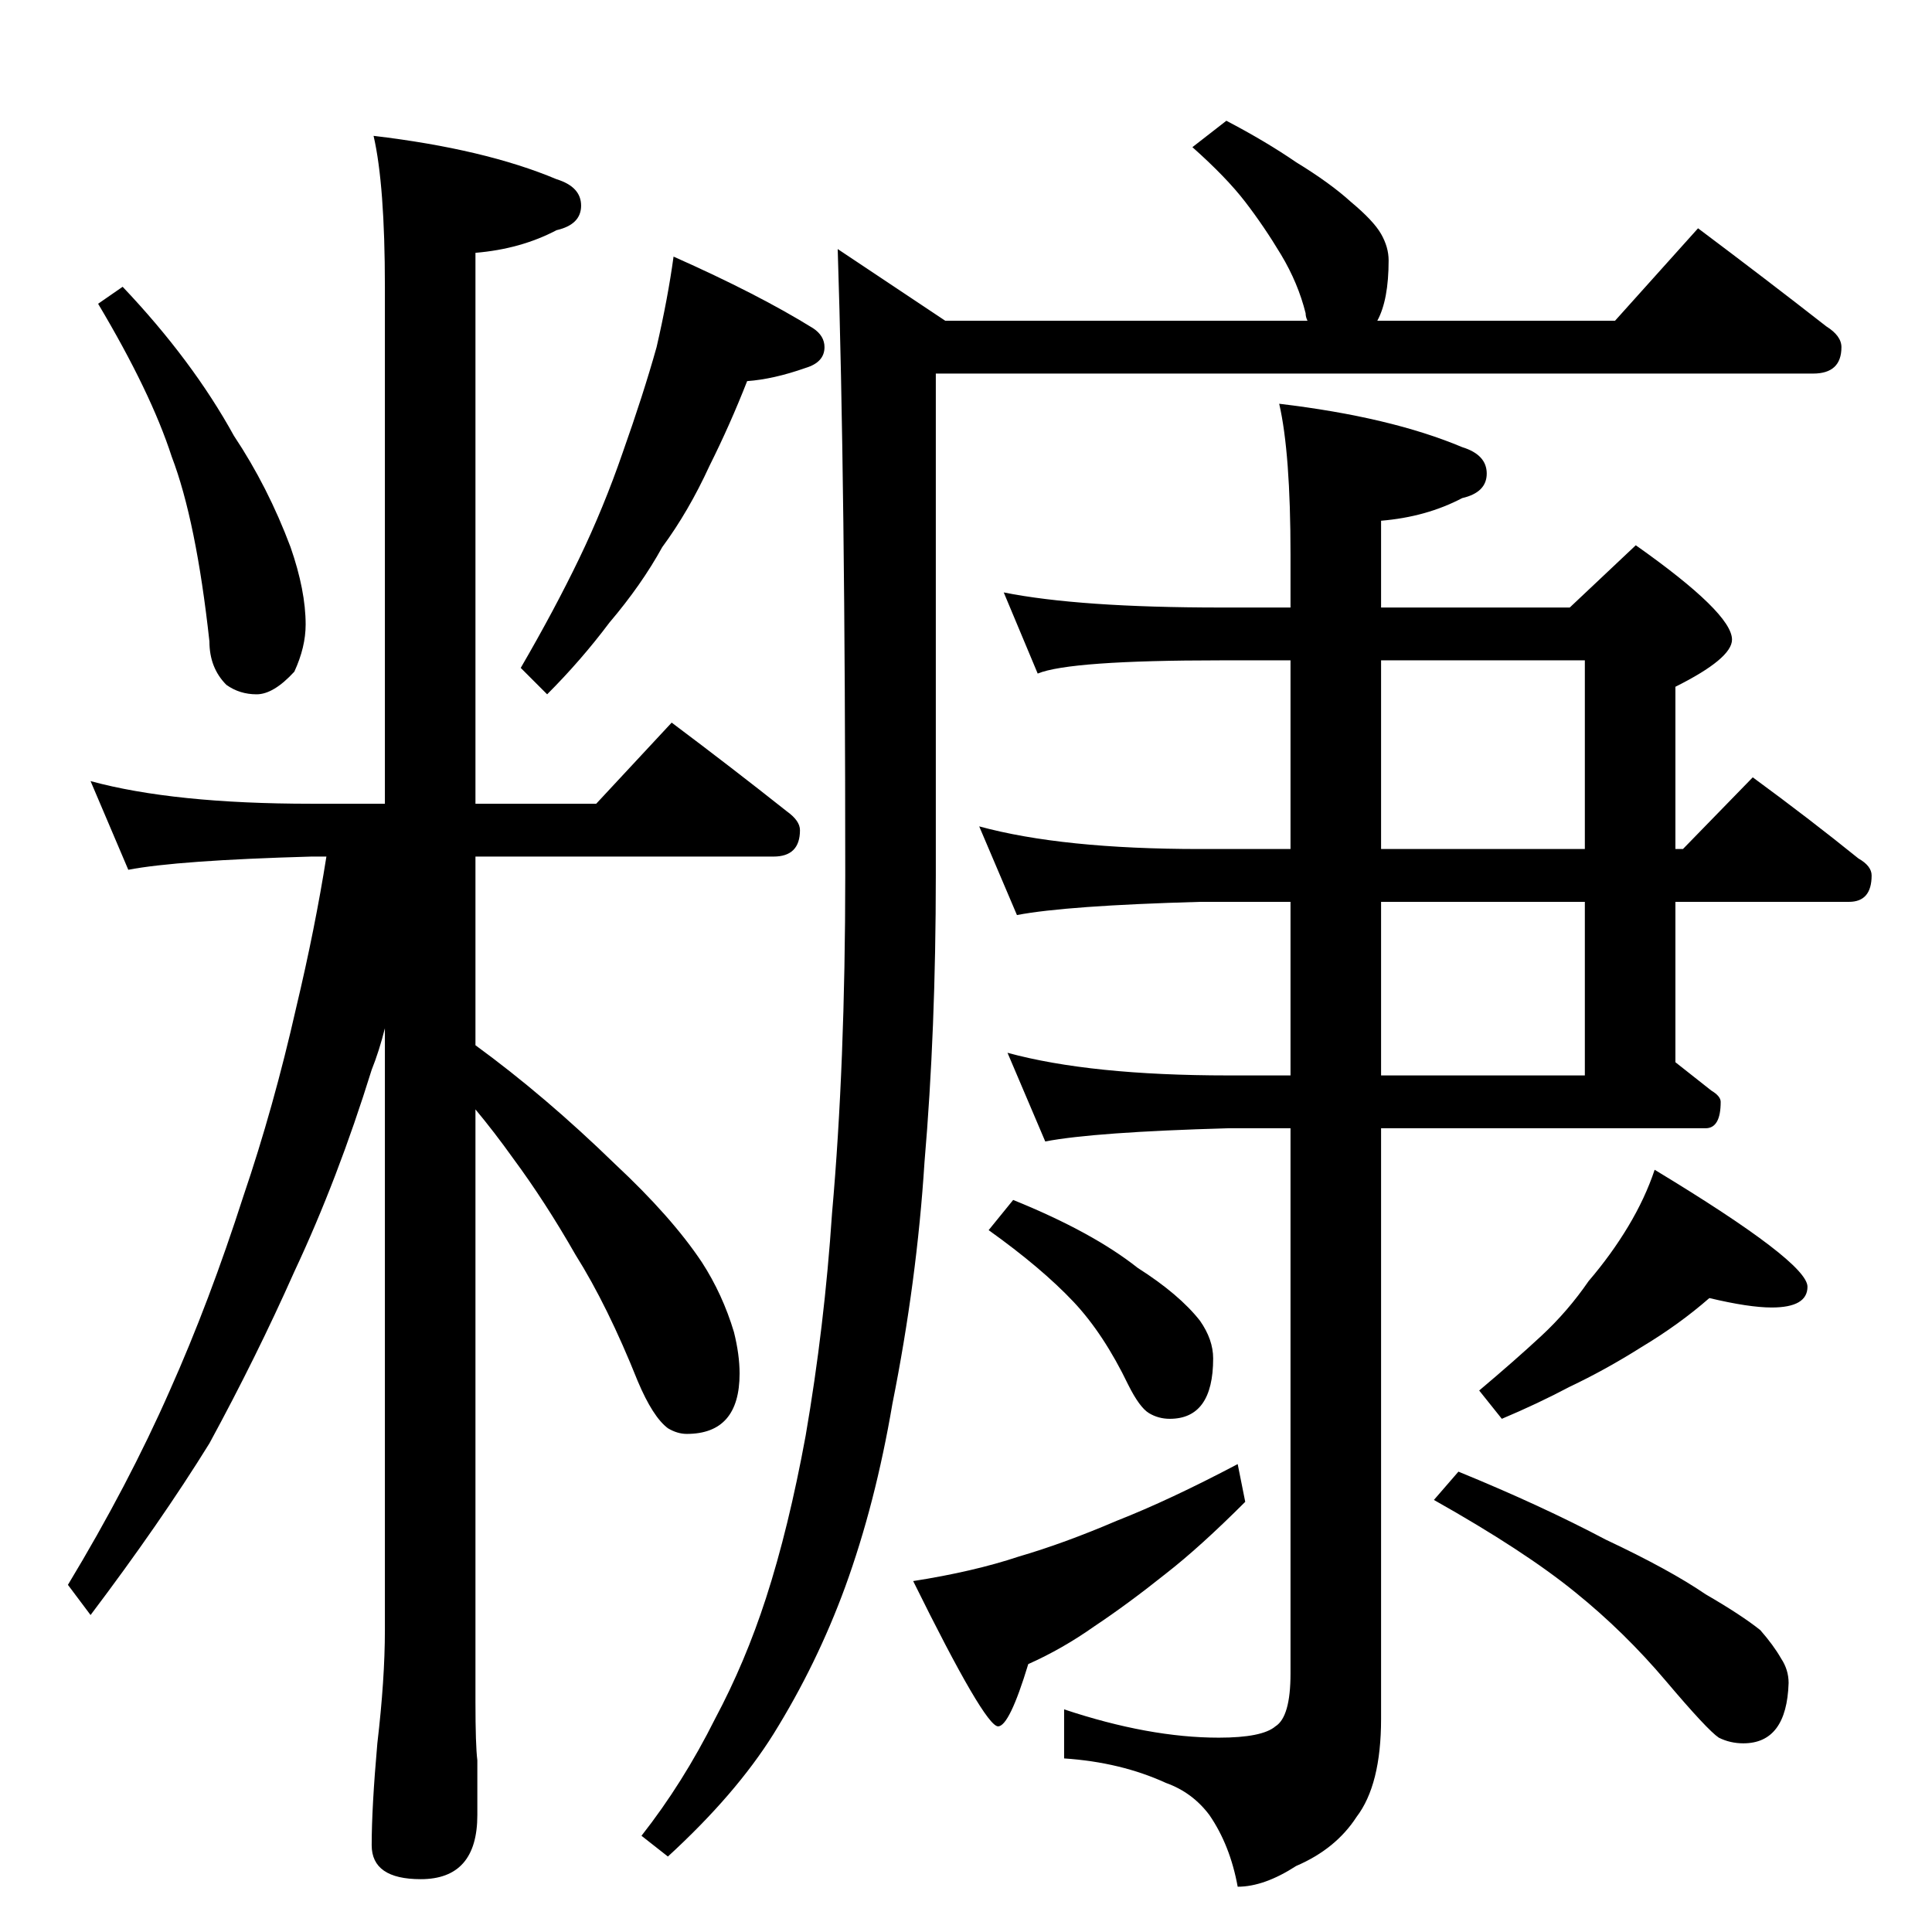 <?xml version="1.0" standalone="no"?>
<!DOCTYPE svg PUBLIC "-//W3C//DTD SVG 1.1//EN" "http://www.w3.org/Graphics/SVG/1.1/DTD/svg11.dtd" >
<svg xmlns="http://www.w3.org/2000/svg" xmlns:xlink="http://www.w3.org/1999/xlink" version="1.1" viewBox="0 -204 1024 1024">
  <g transform="matrix(1 0 0 -1 0 820)">
   <path fill="currentColor"
d="M65 872q37 -39 59 -79q18 -27 30 -59q8 -23 8 -41q0 -12 -6 -25q-11 -12 -20 -12t-16 5q-9 9 -9 23q-7 64 -20 98q-11 34 -39 81zM357 888q45 -20 74 -38q6 -4 6 -10q0 -8 -10 -11q-17 -6 -31 -7q-9 -23 -20 -45q-11 -24 -25 -43q-11 -20 -28 -40q-15 -20 -33 -38l-14 14
q18 31 31 58t23 56q11 31 18 56q6 26 9 48zM48 610q44 -12 117 -12h39v274q0 54 -6 80q59 -7 97 -23q13 -4 13 -14t-13 -13q-19 -10 -43 -12v-292h64l40 43q32 -24 61 -47q7 -5 7 -10q0 -14 -14 -14h-158v-100q37 -27 74 -63q30 -28 46 -52q11 -17 17 -37q3 -12 3 -22
q0 -32 -28 -32q-5 0 -10 3q-8 6 -16 25q-16 40 -33 67q-16 28 -33 51q-10 14 -20 26v-314q0 -23 1 -31v-29q0 -34 -30 -34q-26 0 -26 18q0 20 3 54q4 34 4 60v319q-3 -12 -7 -22q-18 -58 -41 -107q-20 -45 -45 -91q-26 -42 -63 -91l-12 16q32 53 54 103q21 47 39 103
q16 47 28 100q10 42 16 80h-8q-71 -2 -97 -7zM650 960q21 -11 37 -22q18 -11 29 -21q12 -10 16 -17t4 -14q0 -21 -6 -32h126l44 49q36 -27 68 -52q8 -5 8 -11q0 -14 -15 -14h-465v-266q0 -82 -6 -152q-4 -63 -17 -128q-9 -53 -25 -97q-15 -41 -38 -78q-20 -32 -56 -65
l-14 11q22 28 39 62q16 30 27 64q12 37 21 86q10 58 14 118q7 79 7 179q0 208 -4 332l57 -38h192q-1 2 -1 4q-4 16 -13 31t-19 28t-28 29zM532 710q40 -8 115 -8h37v28q0 54 -6 80q59 -7 97 -23q13 -4 13 -14t-13 -13q-19 -10 -43 -12v-46h100l35 33q51 -36 51 -50
q0 -10 -30 -25v-86h4l37 38q30 -22 56 -43q7 -4 7 -9q0 -14 -12 -14h-92v-85l19 -15q5 -3 5 -6q0 -14 -8 -14h-172v-313q0 -35 -13 -52q-11 -17 -32 -26q-17 -11 -31 -11q-4 22 -15 38q-9 12 -23 17q-24 11 -54 13v26q45 -15 82 -15q23 0 30 6q8 5 8 28v289h-33
q-71 -2 -97 -7l-20 47q44 -12 117 -12h33v92h-48q-71 -2 -97 -7l-20 47q44 -12 117 -12h48v100h-37q-80 0 -97 -7zM732 674v-100h108v100h-108zM732 546v-92h108v92h-108zM537 388q42 -17 66 -36q22 -14 33 -28q7 -10 7 -20q0 -32 -23 -32q-6 0 -11 3t-11 15q-13 27 -29 44
q-17 18 -45 38zM656 248l4 -20q-24 -24 -42 -38q-20 -16 -38 -28q-17 -12 -35 -20q-10 -33 -16 -33q-7 0 -45 77q32 5 56 13q24 7 52 19q28 11 64 30zM773 244q44 -18 78 -36q34 -16 53 -29q19 -11 29 -19q7 -8 11 -15q4 -6 4 -13q-1 -32 -24 -32q-7 0 -13 3q-6 4 -28 30
t-48 47q-27 22 -75 49zM906 336q-16 -14 -36 -26q-19 -12 -38 -21q-17 -9 -36 -17l-12 15q19 16 33 29t25 29q12 14 21 29t14 30q81 -49 81 -62q0 -11 -19 -11q-12 0 -33 5z" />
  </g>

</svg>

